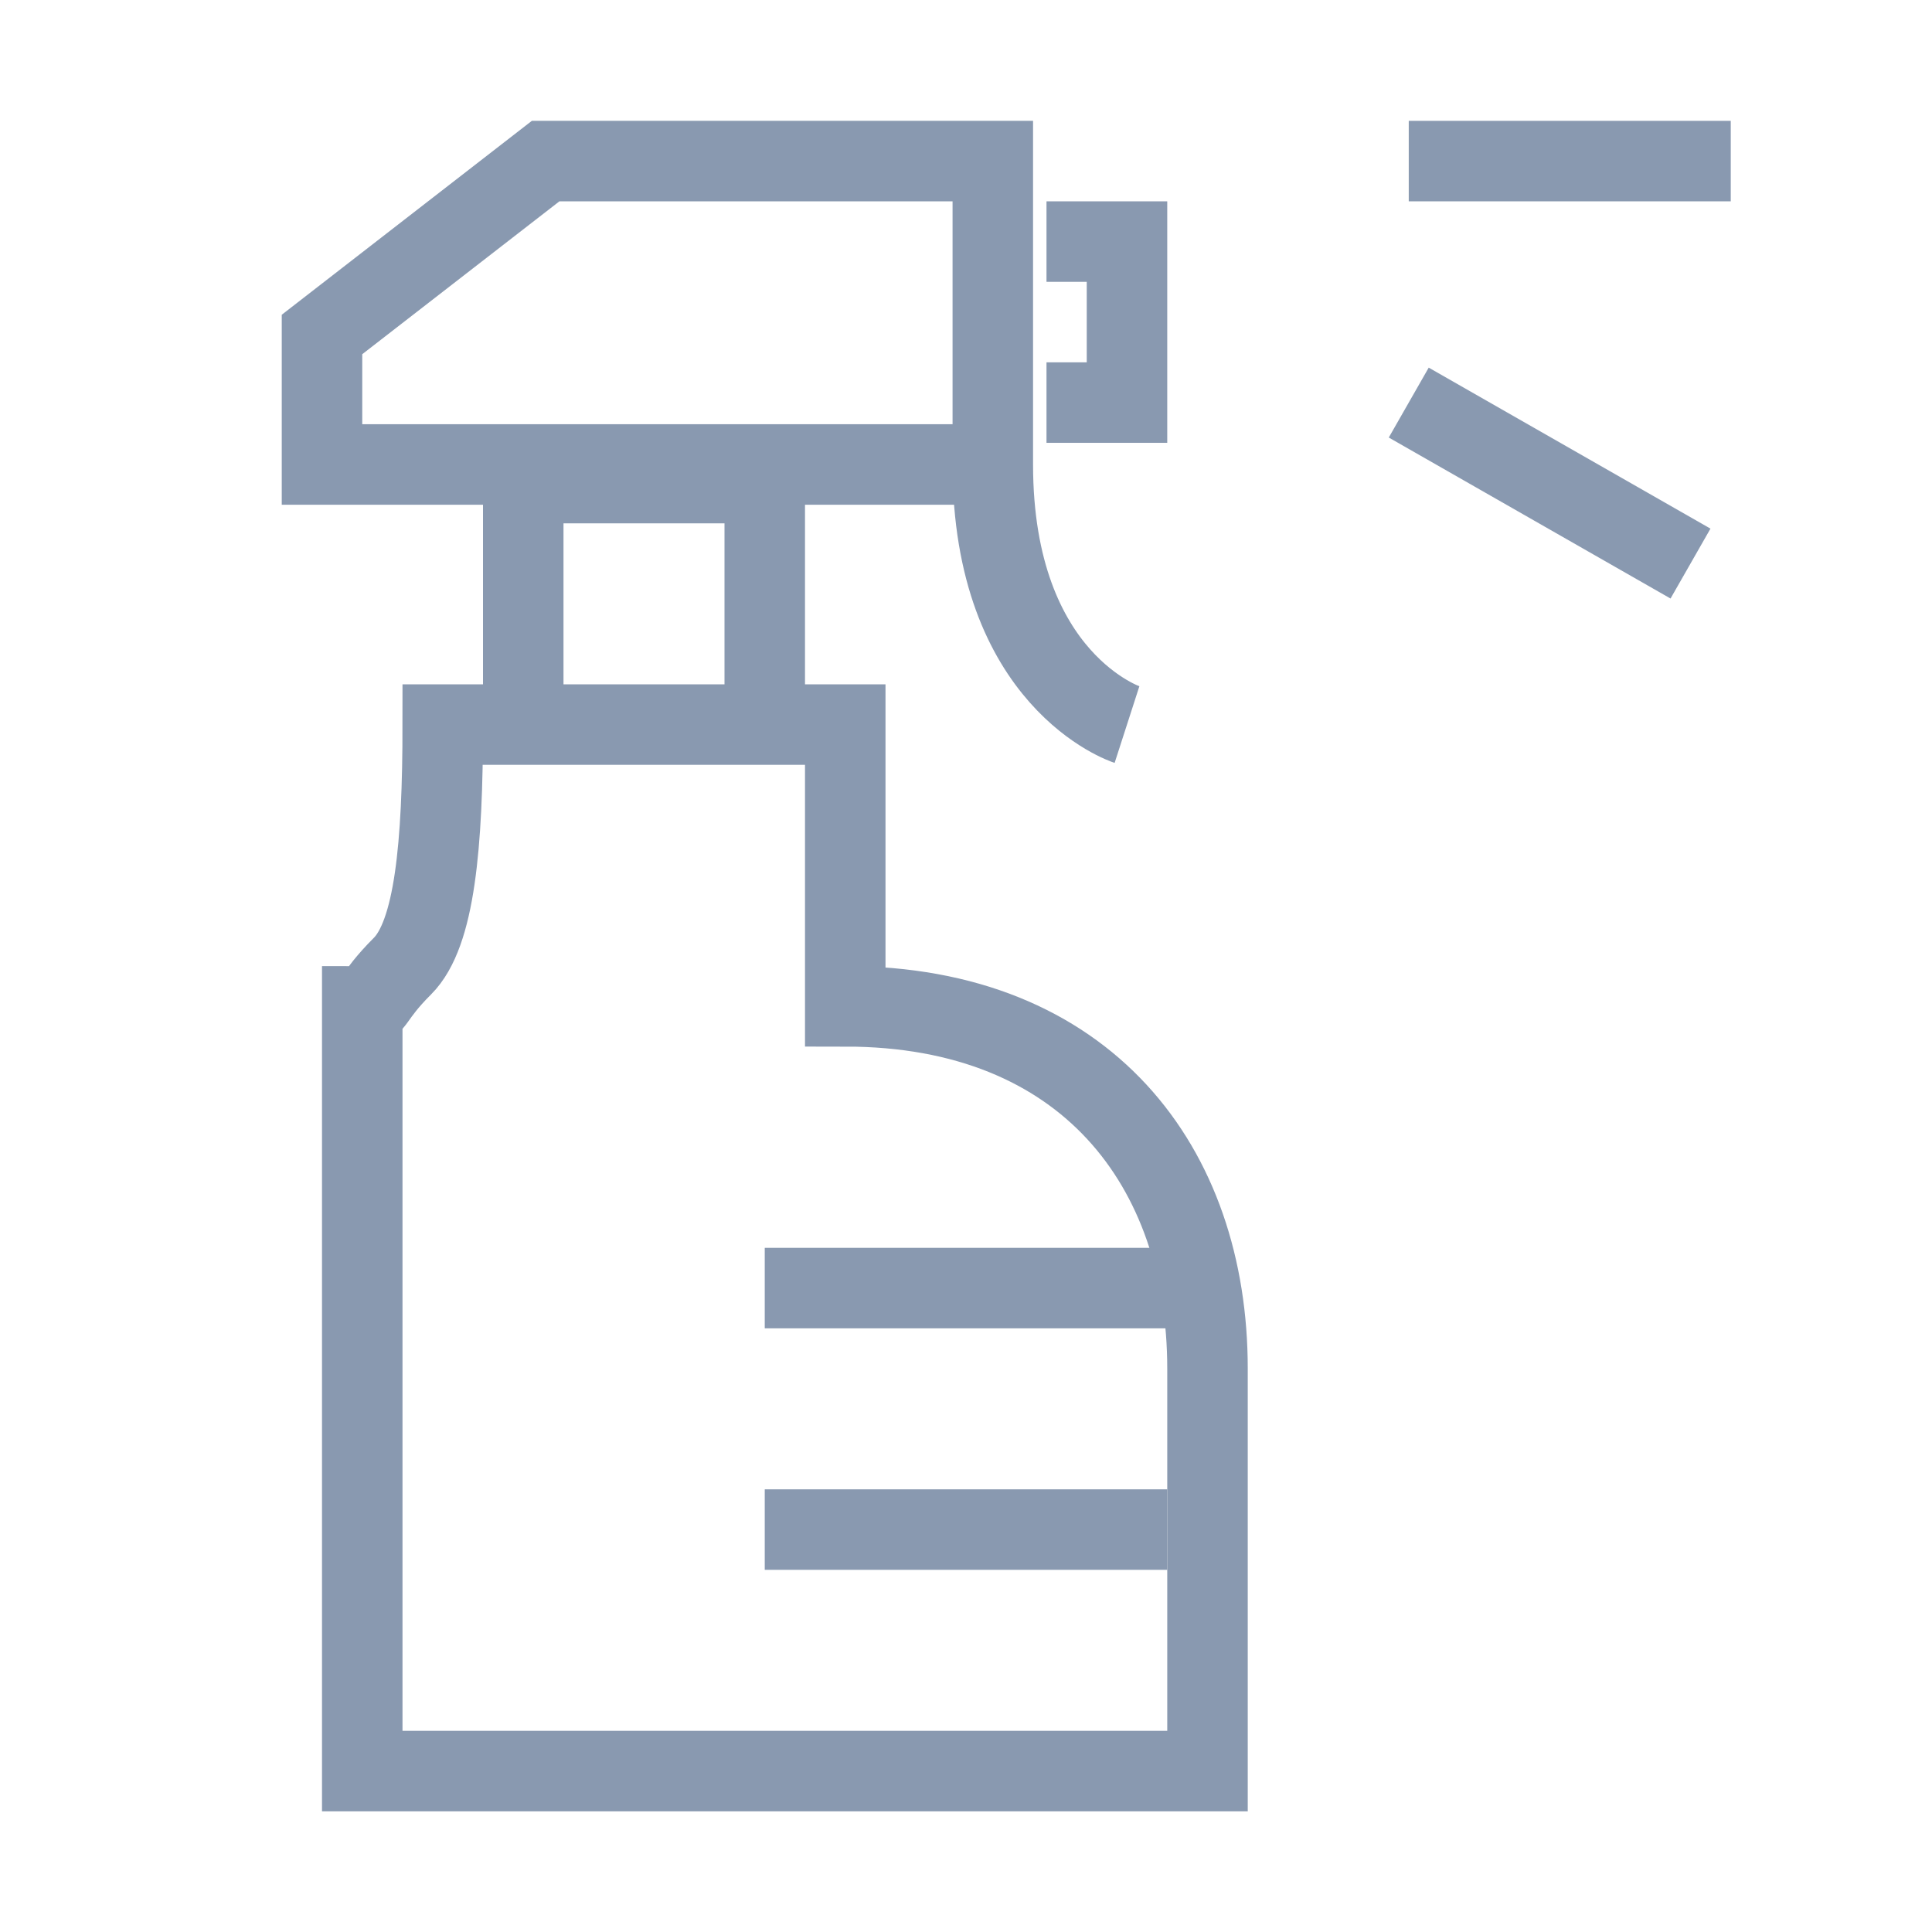 <svg width="24" height="24" viewBox="0 0 24 24" fill="none" xmlns="http://www.w3.org/2000/svg">
<path d="M14 9.001C14 9.001 12.333 8.463 12.333 5.77M12.333 5.77H4V4.155L6.778 2.001H12.333C12.333 2.001 12.333 4.693 12.333 5.77Z" stroke="#8999B0" strokeWidth="2" strokeLinecap="round" strokeLinejoin="round"/>
<path d="M6.5 9.001V6.001H9.5V9.001M6.5 9.001H5.5C5.5 10.501 5.4 11.601 5 12.001C4.6 12.401 4.667 12.501 4.5 12.501V22.001H15C15 20.668 15 18.601 15 17.001C15 14.501 13.5 12.501 10.5 12.501C10.5 11.501 10.5 10.501 10.5 9.001H6.5Z" stroke="#8999B0" strokeWidth="2" strokeLinejoin="round"/>
<path d="M17.5 2.001H21.5" stroke="#8999B0" strokeWidth="2" strokeLinecap="round" strokeLinejoin="round"/>
<path d="M17.5 5.001L21 7.001" stroke="#8999B0" strokeWidth="2" strokeLinecap="round" strokeLinejoin="round"/>
<path d="M9.5 19.001H14.5" stroke="#8999B0" strokeWidth="2" strokeLinecap="round" strokeLinejoin="round"/>
<path d="M9.5 16.001H14.5" stroke="#8999B0" strokeWidth="2" strokeLinecap="round" strokeLinejoin="round"/>
<path d="M13 3.001H14V5.001H13" stroke="#8999B0" strokeWidth="2" strokeLinecap="round" strokeLinejoin="round"/>
</svg>
